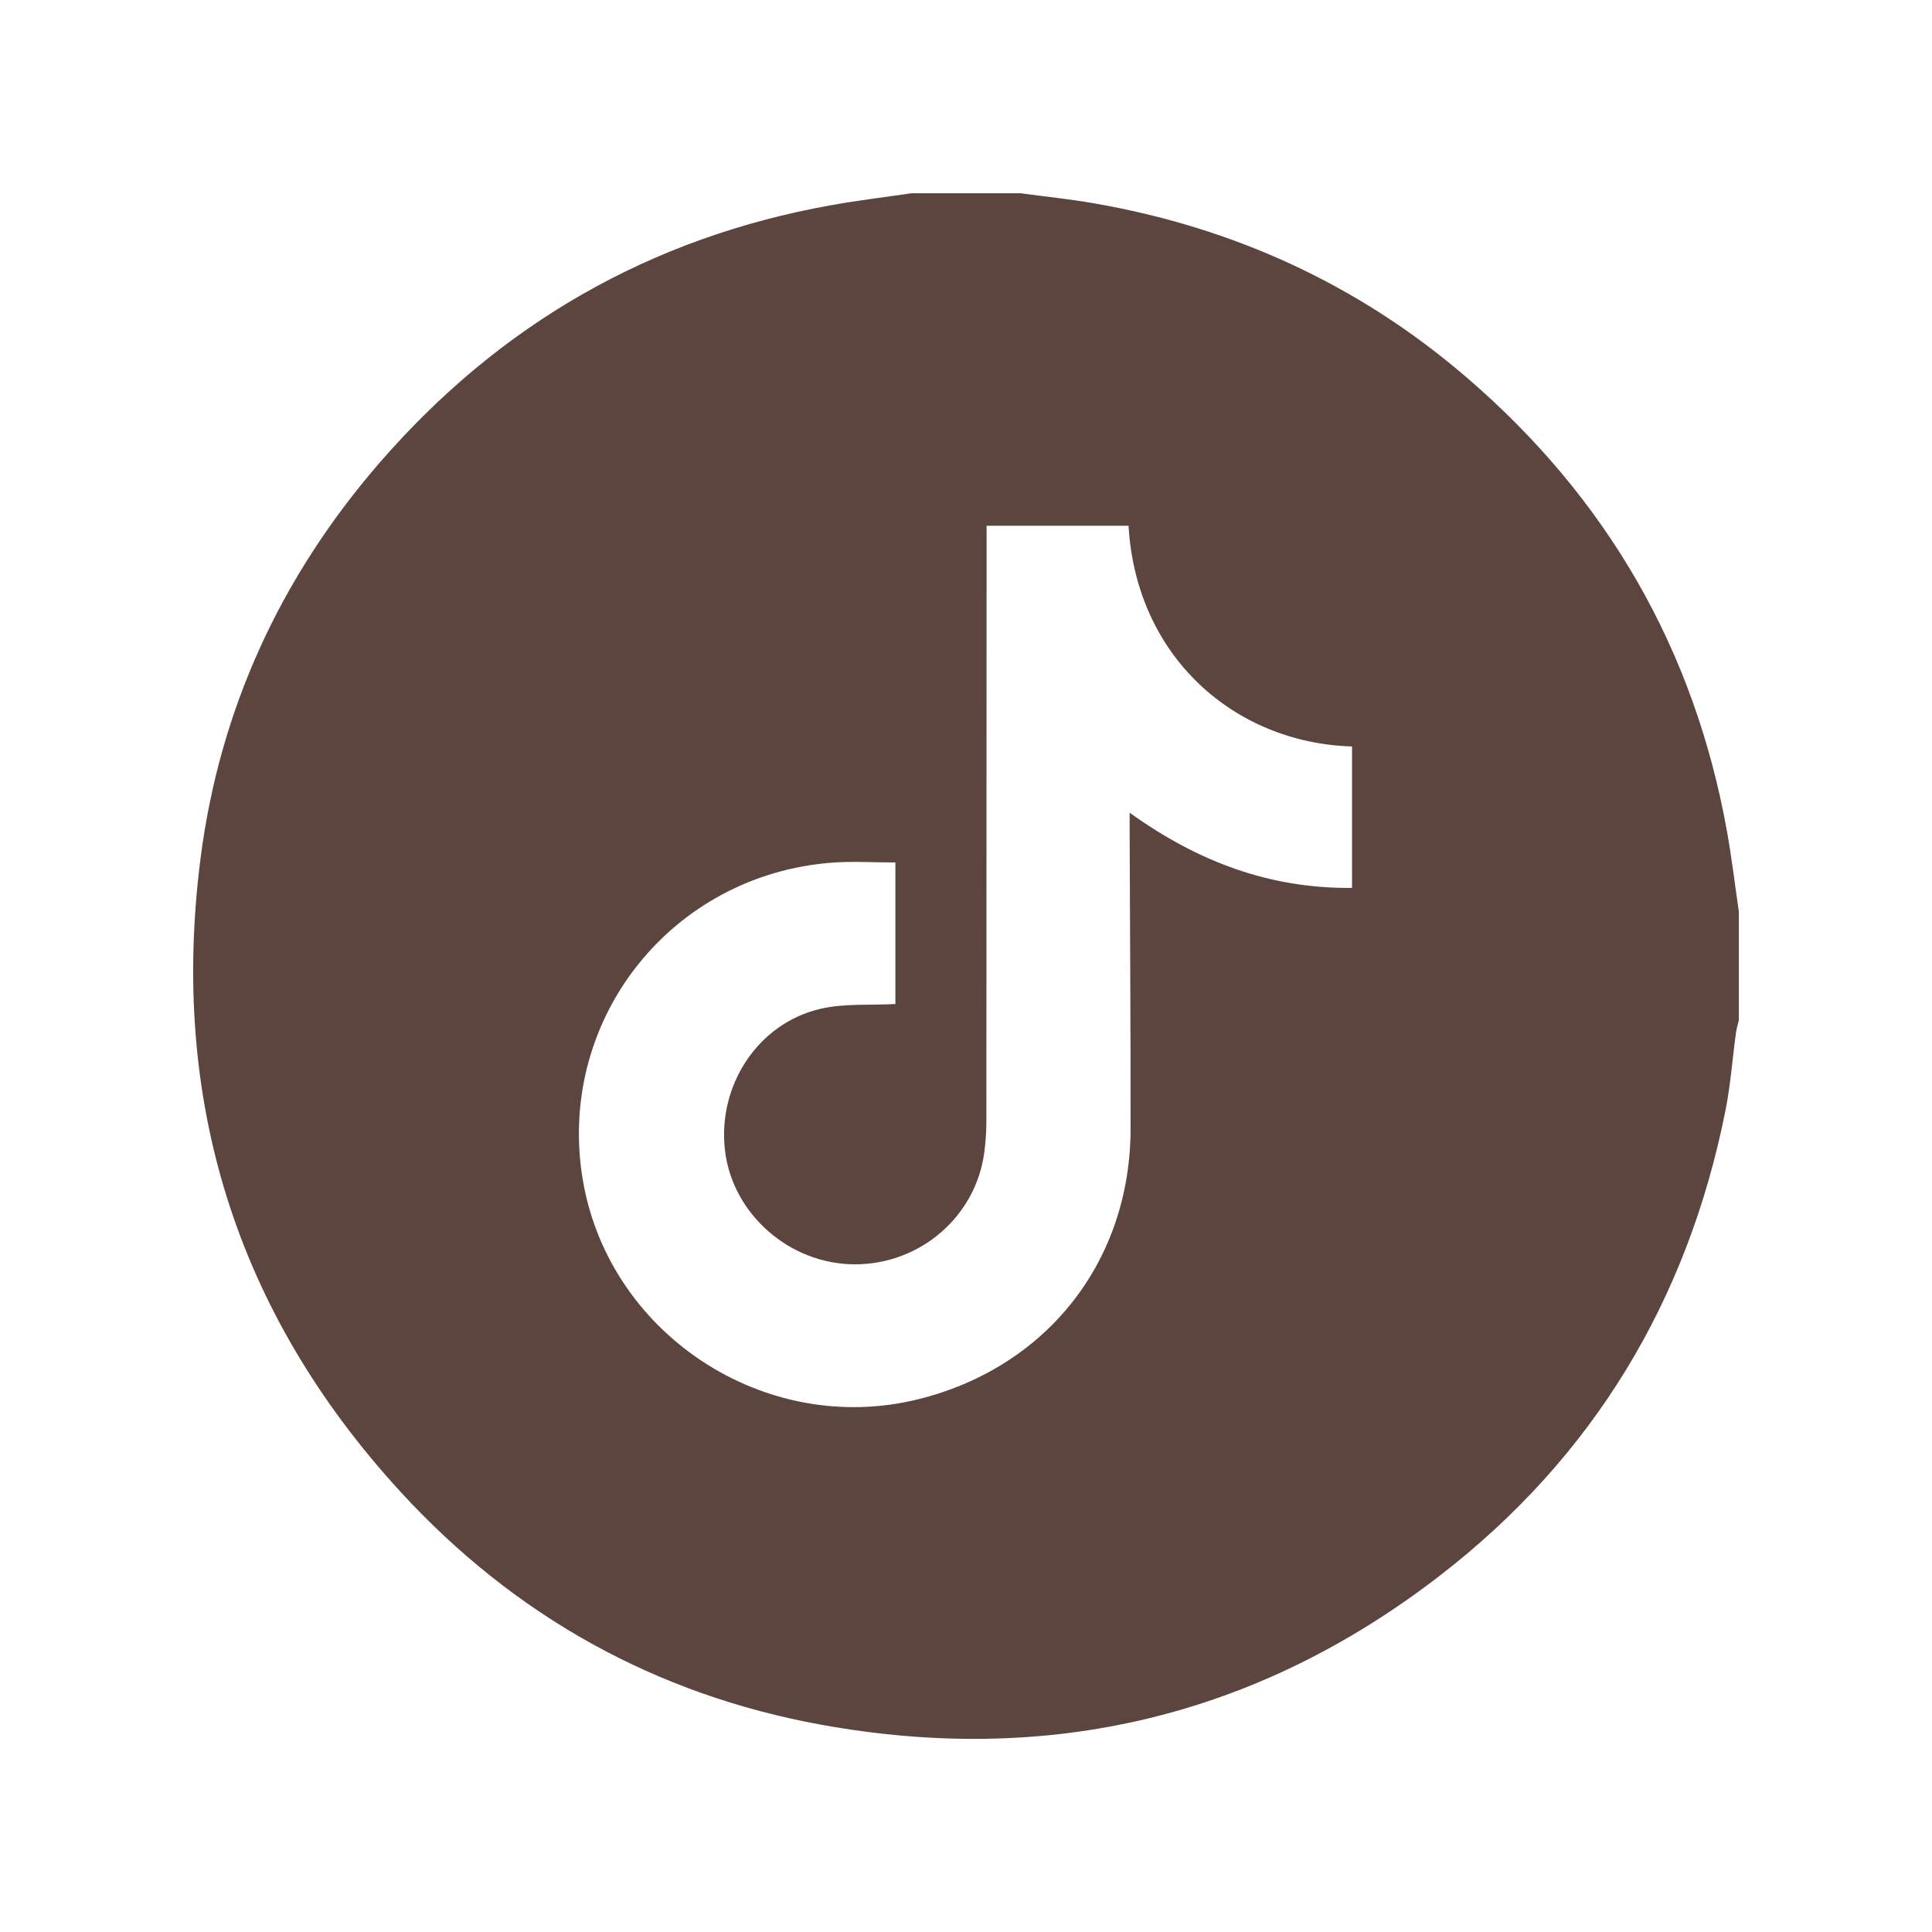 <?xml version="1.0" encoding="utf-8"?>
<!-- Generator: Adobe Illustrator 24.3.0, SVG Export Plug-In . SVG Version: 6.00 Build 0)  -->
<svg version="1.1" id="Layer_1" xmlns="http://www.w3.org/2000/svg" xmlns:xlink="http://www.w3.org/1999/xlink" x="0px" y="0px"
	 viewBox="0 0 283.46 283.46" style="enable-background:new 0 0 283.46 283.46;" xml:space="preserve">
<style type="text/css">
	.st0{fill:#5D453F;}
</style>
<path class="st0" d="M255.12,133.73c0,5.31,0,10.63,0,15.94c-0.15,0.64-0.34,1.27-0.43,1.92c-0.52,3.79-0.79,7.63-1.54,11.38
	c-5.56,27.85-19.38,50.8-41.84,68.16c-26.9,20.79-57.42,27.98-90.81,21.92c-24.32-4.42-45.04-15.97-61.75-34.19
	c-24.17-26.35-33.85-57.53-29.33-92.9c2.81-21.95,11.8-41.39,26.32-58.12c17.63-20.31,39.7-33,66.24-37.74
	c3.9-0.7,7.84-1.17,11.77-1.75c5.32,0,10.63,0,15.95,0c3.56,0.48,7.15,0.85,10.69,1.46c20.56,3.55,38.91,11.92,54.75,25.53
	c20.59,17.68,33.44,39.88,38.24,66.63C254.08,125.87,254.54,129.81,255.12,133.73z M144.75,77.14c0,1.05,0,1.93,0,2.8
	c-0.01,28.18-0.01,56.36-0.03,84.54c0,1.54-0.11,3.1-0.31,4.62c-1.25,9.39-9.4,16.41-18.99,16.4c-9.55-0.01-17.94-7.36-19.05-16.69
	c-1.13-9.52,4.8-18.66,14.01-20.8c3.48-0.81,7.23-0.5,10.99-0.7c0-6.46,0-13.42,0-20.77c-3.2,0-6.29-0.2-9.34,0.03
	c-23.38,1.8-40.06,22.67-36.65,45.74c3.43,23.21,26.82,38.73,49.61,32.92c18.76-4.78,30.88-20.29,30.89-39.68
	c0.01-14.53-0.09-29.07-0.14-43.6c0-0.76,0-1.52,0-2.71c10.04,7.22,20.63,11.16,32.63,11.03c0-7.12,0-13.94,0-20.75
	c-17.23-0.51-31.68-13.15-32.79-32.38C158.74,77.14,151.91,77.14,144.75,77.14z"/>
</svg>
